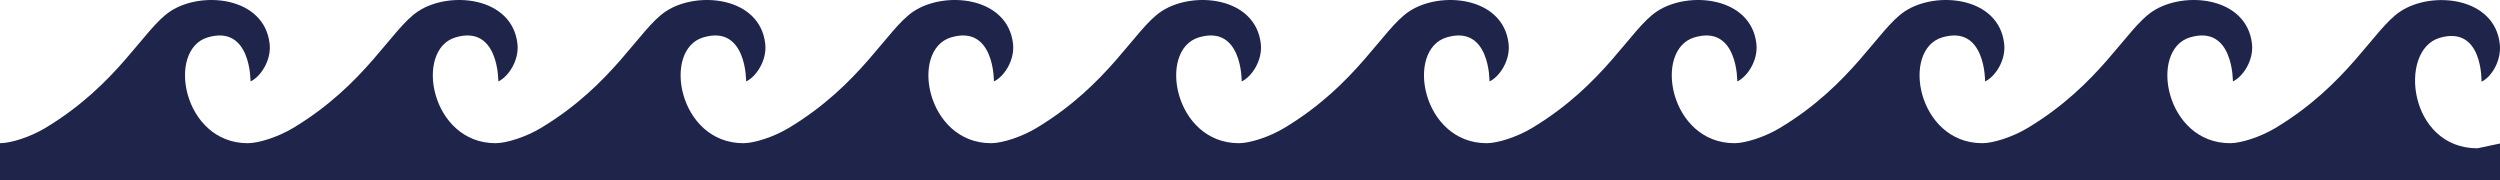 <?xml version="1.0" encoding="UTF-8" standalone="no"?>
<!-- Generator: Adobe Illustrator 27.5.0, SVG Export Plug-In . SVG Version: 6.00 Build 0)  -->

<svg
   version="1.1"
   x="0px"
   y="0px"
   viewBox="0 0 471.386 34"
   xml:space="preserve"
   id="svg52"
   width="471.386"
   height="34"
   xmlns="http://www.w3.org/2000/svg"
   xmlns:svg="http://www.w3.org/2000/svg"><defs
   id="defs52" />

<path
   fill="#1f244a"
   fill-opacity="1"
   d="m 471.346,8.307 c -0.971,-8.913 -12.844,-10.096 -18.783,-6.129 -5.041,3.367 -9.85,13.755 -23.56,21.978 -2.765,1.658 -6.426,2.844 -8.501,2.844 h -0.012 c -12.225,0 -15.375,-17.602 -7.562,-19.947 8.216,-2.465 8.09,8.3 8.09,8.3 1.815,-0.826 3.951,-3.888 3.605,-7.07 -0.971,-8.913 -12.844,-10.084 -18.783,-6.117 -5.041,3.367 -9.849,13.767 -23.56,21.99 -2.765,1.658 -6.425,2.844 -8.501,2.844 h -0.012 c -12.225,0 -15.375,-17.602 -7.562,-19.947 8.216,-2.465 8.09,8.3 8.09,8.3 1.815,-0.826 3.951,-3.888 3.605,-7.07 -0.971,-8.913 -12.844,-10.084 -18.783,-6.117 -5.041,3.367 -9.85,13.767 -23.56,21.99 -2.765,1.658 -6.426,2.844 -8.501,2.844 h -0.012 c -12.225,0 -15.375,-17.602 -7.562,-19.947 8.216,-2.465 8.09,8.3 8.09,8.3 1.815,-0.826 3.951,-3.888 3.605,-7.07 -0.97,-8.913 -12.844,-10.084 -18.783,-6.117 -5.041,3.367 -9.849,13.767 -23.559,21.99 -2.765,1.658 -6.426,2.844 -8.501,2.844 h -0.012 c -12.225,0 -15.375,-17.602 -7.562,-19.947 8.216,-2.465 8.09,8.3 8.09,8.3 1.815,-0.826 3.951,-3.888 3.605,-7.07 -0.971,-8.913 -12.844,-10.084 -18.783,-6.117 -5.041,3.367 -9.85,13.767 -23.56,21.99 -2.765,1.658 -6.426,2.844 -8.501,2.844 h -0.012 c -12.225,0 -15.375,-17.602 -7.562,-19.947 8.216,-2.465 8.09,8.3 8.09,8.3 1.815,-0.826 3.951,-3.888 3.605,-7.07 -0.971,-8.913 -12.844,-10.084 -18.783,-6.117 -5.041,3.367 -9.849,13.767 -23.559,21.99 -2.765,1.658 -6.426,2.844 -8.501,2.844 h -0.012 c -12.225,0 -15.375,-17.602 -7.562,-19.947 8.216,-2.465 8.09,8.3 8.09,8.3 1.815,-0.826 3.951,-3.888 3.605,-7.07 -0.97,-8.913 -12.844,-10.084 -18.783,-6.117 -5.041,3.367 -9.849,13.767 -23.559,21.99 -2.765,1.658 -6.426,2.844 -8.501,2.844 h -0.012 c -12.225,0 -15.375,-17.602 -7.562,-19.947 8.216,-2.465 8.09,8.3 8.09,8.3 1.815,-0.826 3.951,-3.888 3.605,-7.07 -0.971,-8.913 -12.844,-10.084 -18.783,-6.117 -5.041,3.367 -9.849,13.767 -23.559,21.99 -2.765,1.658 -6.425,2.844 -8.501,2.844 h -0.012 c -12.225,0 -15.375,-17.602 -7.562,-19.947 8.216,-2.465 8.09,8.3 8.09,8.3 1.815,-0.826 3.951,-3.888 3.605,-7.07 -0.97,-8.913 -12.844,-10.084 -18.783,-6.117 -5.041,3.367 -9.849,13.767 -23.56,21.99 -2.765,1.658 -6.425,2.844 -8.501,2.844 H 46.71 c -12.225,0 -15.375,-17.602 -7.562,-19.947 8.216,-2.465 8.09,8.3 8.09,8.3 1.815,-0.826 3.951,-3.888 3.605,-7.07 -0.97,-8.913 -12.844,-10.084 -18.783,-6.117 -5.041,3.367 -9.849,13.767 -23.559,21.99 -2.765,1.658 -6.425,2.844 -8.501,2.844 v 0 7 l 46.705,-10e-7 h 46.723 46.723 46.723 46.723 46.723 46.723 46.723 46.723 47.353 l 3.544,10e-7 v -6.942 l -4.256,0.903 c -13,0 -14.976,-18.467 -7.163,-20.812 8.216,-2.466 7.932,8.252 7.932,8.252 1.815,-0.827 3.795,-3.912 3.448,-7.094 z"
   id="path5" />

</svg>
